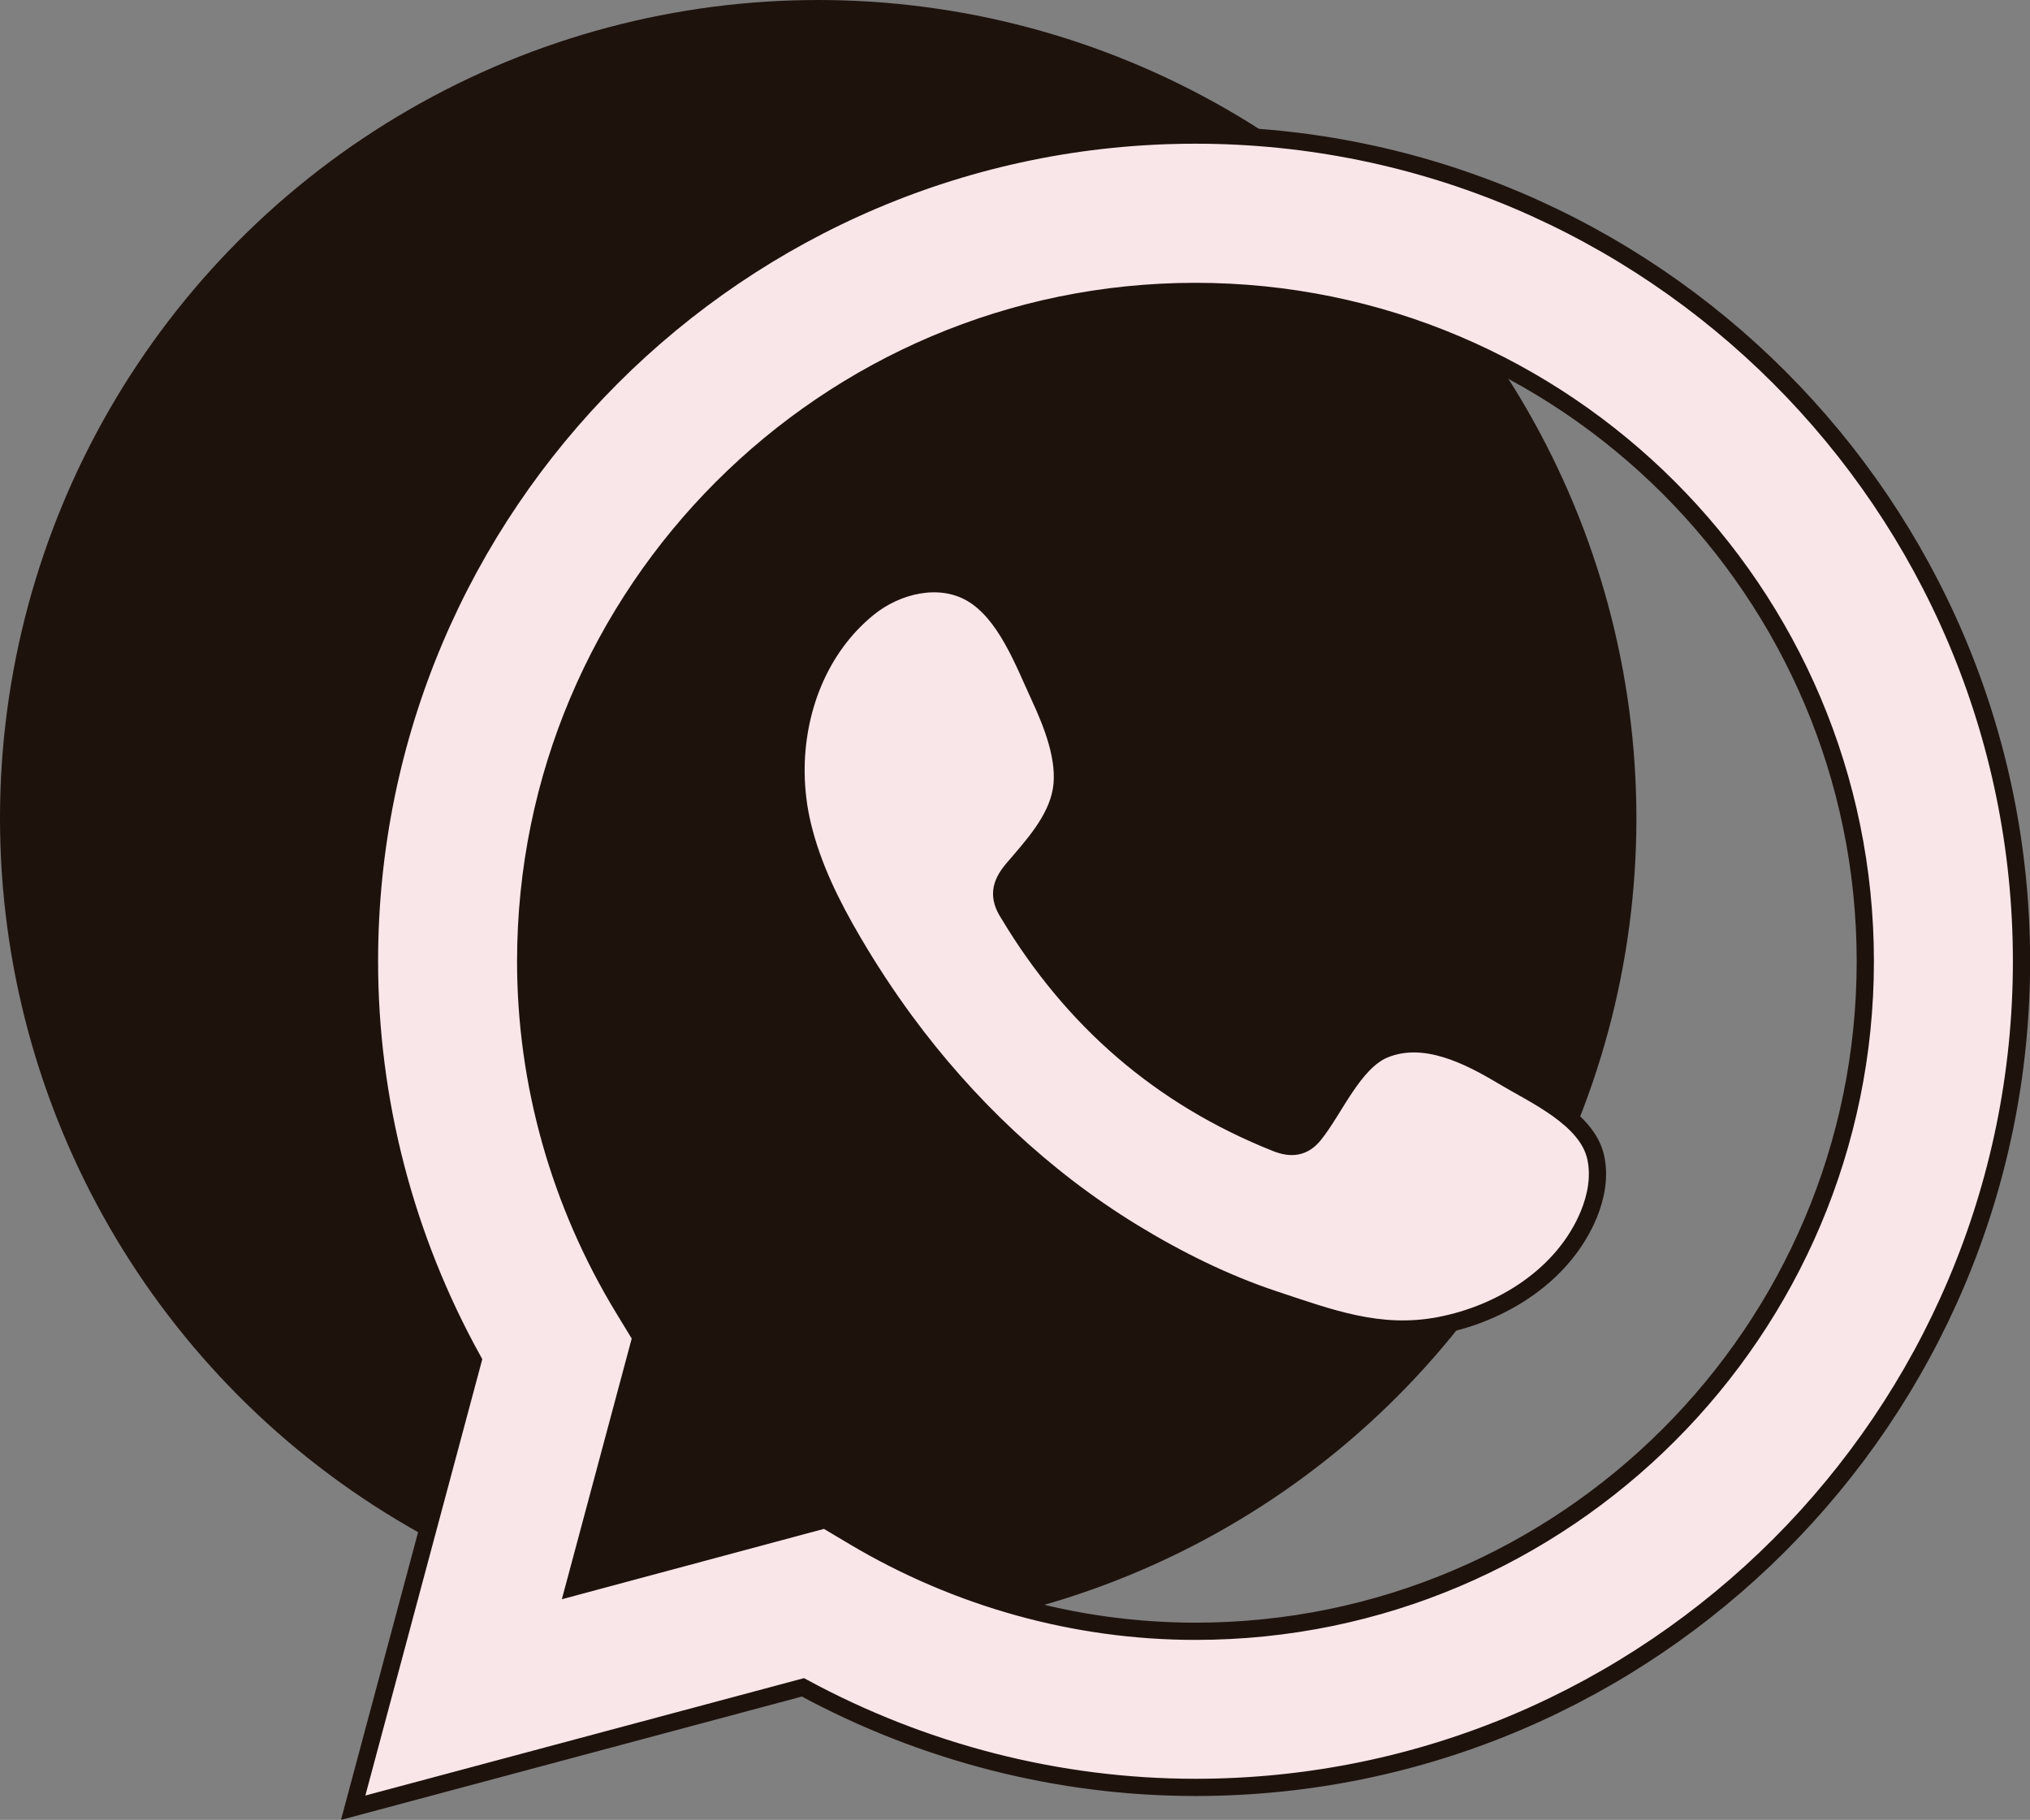 <?xml version="1.0" encoding="utf-8"?>
<!-- Generator: Adobe Illustrator 19.0.0, SVG Export Plug-In . SVG Version: 6.00 Build 0)  -->
<svg version="1.1" id="Capa_1" xmlns="http://www.w3.org/2000/svg" xmlns:xlink="http://www.w3.org/1999/xlink" x="0px" y="0px"
	 viewBox="0 0 1767.5 1584.3" style="enable-background:new 0 0 1767.5 1584.3;" xml:space="preserve">
<rect x="0" y="0" width="1767.5" height="1584.3" fill="#808080" stroke="none"/>
<style type="text/css">
	.st0{fill:#1E120D;}
	.st1{fill:#F9E6E8;stroke:#1E120D;stroke-width:15;stroke-miterlimit:10;}
	.st2{fill-rule:evenodd;clip-rule:evenodd;fill:#F9E6E8;stroke:#1E120D;stroke-width:15;stroke-miterlimit:10;}
</style>
<circle id="XMLID_521_" class="st0" cx="712.4" cy="712.4" r="712.4"/>
<g id="XMLID_516_">
	<path id="XMLID_518_" class="st1" d="M307.5,1573.7l104.4-389.5c-59.1-106.6-90.2-226.1-90.2-347.4
		c0-396.5,322.6-719.2,719.2-719.2c396.5,0,719.2,322.6,719.2,719.2c0,396.5-322.6,719.2-719.2,719.2c-119,0-236.6-30.1-341.8-87.1
		L307.5,1573.7z M718.5,1322.9l24.7,14.7c90.5,53.9,193.5,82.5,297.7,82.5c321.6,0,583.2-261.6,583.2-583.2
		c0-321.6-261.6-583.2-583.2-583.2c-321.6,0-583.2,261.6-583.2,583.2c0,106.2,29.5,210.7,85.3,302.4l15.1,24.8l-58.3,217.5
		L718.5,1322.9z"/>
	<path id="XMLID_517_" class="st2" d="M1308.4,936.8c-29.6-17.7-68.1-37.5-103-23.2c-26.8,10.9-43.8,52.8-61.2,74.2
		c-8.9,11-19.5,12.7-33.2,7.2c-100.4-40-177.4-107-232.8-199.4c-9.4-14.4-7.7-25.7,3.6-39c16.8-19.7,37.8-42.1,42.3-68.7
		c4.5-26.5-7.9-57.6-18.9-81.3c-14-30.2-29.7-73.3-60-90.4c-27.8-15.7-64.5-6.9-89.3,13.3c-42.8,34.8-63.4,89.5-62.8,143.6
		c0.2,15.4,2.1,30.7,5.7,45.6c8.6,35.7,25.1,69,43.7,100.7c14,23.9,29.2,47.1,45.6,69.4c53.7,73,120.5,136.4,197.9,183.8
		c38.7,23.7,80.3,44.4,123.4,58.7c48.4,16,91.4,32.6,143.7,22.7c54.7-10.4,108.6-44.2,130.3-96.9c6.4-15.6,9.6-33,6-49.4
		C1382.1,973.6,1335.9,953.3,1308.4,936.8z"/>
</g>
</svg>

